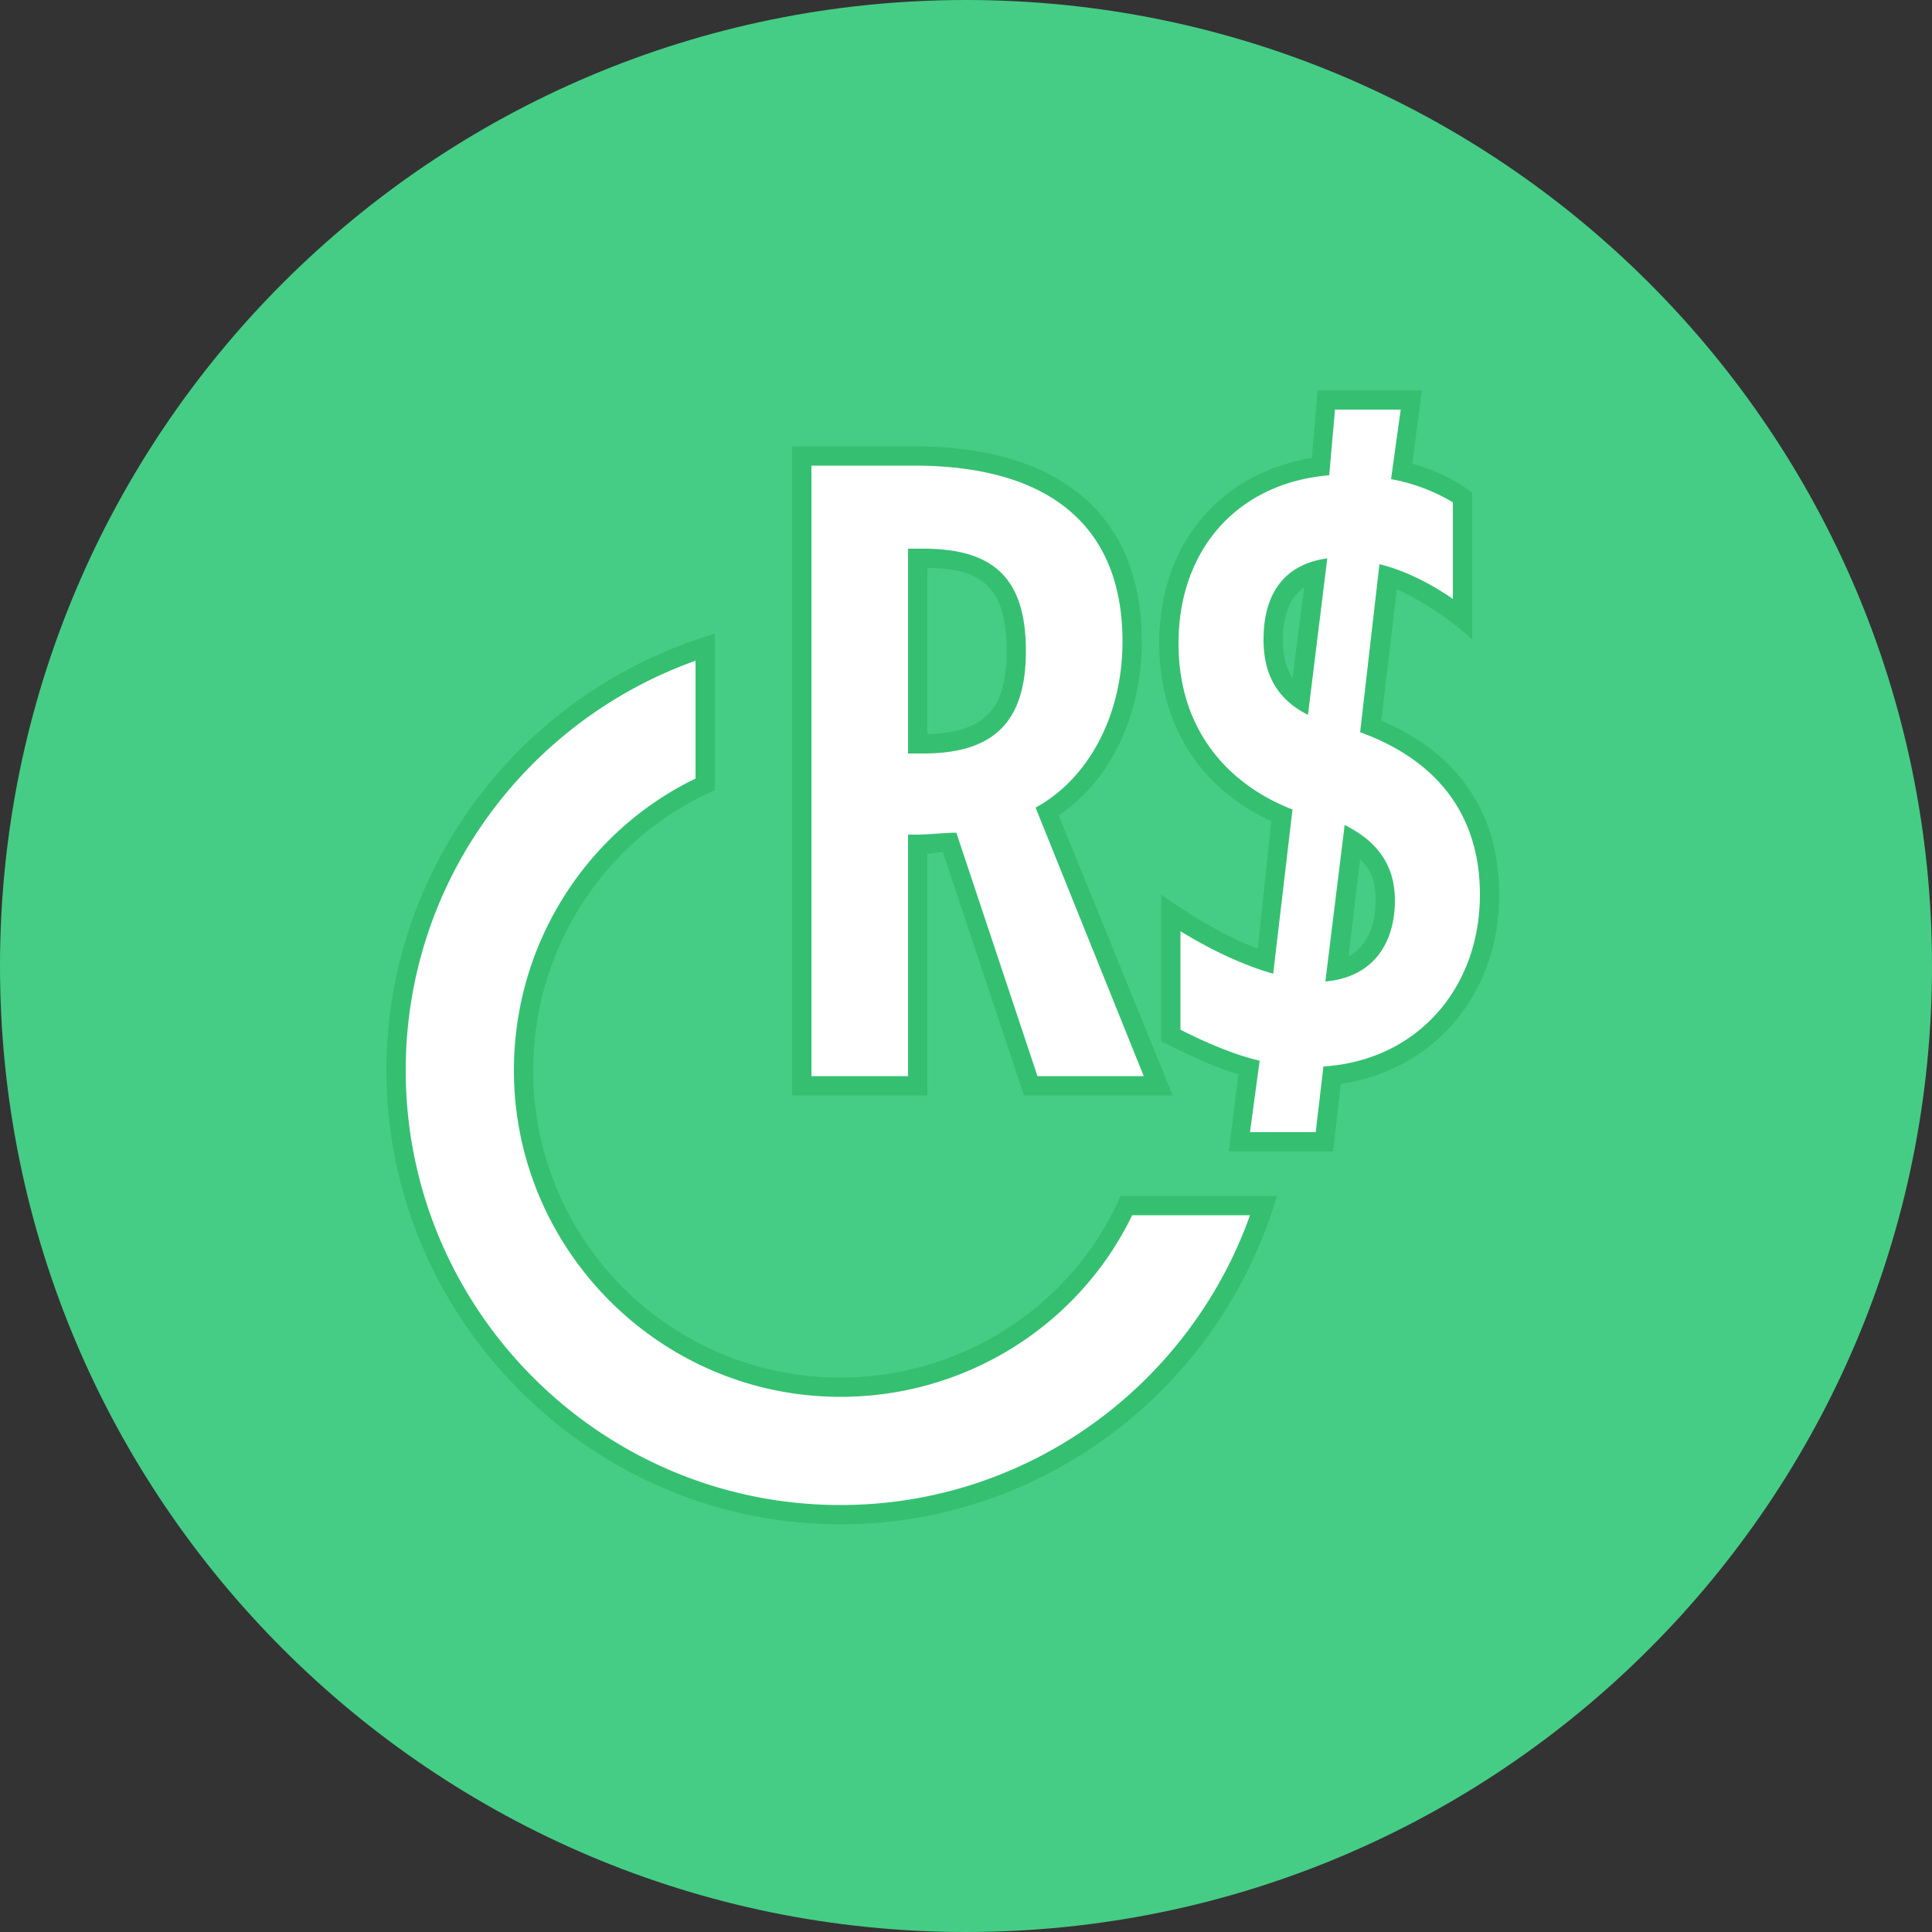 <svg width="64" height="64" fill="none" xmlns="http://www.w3.org/2000/svg"><rect width="100%" height="100%" fill="#333333" stroke="none"/><g clip-path="url(#a)"><path d="M32 64c17.673 0 32-14.327 32-32C64 14.327 49.673 0 32 0 14.327 0 0 14.327 0 32c0 17.673 14.327 32 32 32z" fill="#45CD85"/><path d="M27.84 50.496c6.656 0 12.544-4.416 14.464-10.88H37.12c-1.6 3.648-5.248 6.016-9.28 6.016a10.16 10.16 0 0 1-10.176-10.176c0-4.032 2.368-7.68 6.016-9.28v-5.184C17.216 22.912 12.8 28.8 12.8 35.456c0 8.256 6.784 15.04 15.04 15.04zm-1.6-14.208h4.48v-8l.512-.064 2.688 8.064h4.928l-3.776-9.28c1.728-1.152 2.752-3.328 2.752-5.76 0-4.16-2.688-6.464-7.552-6.464H26.24v21.504zm4.48-11.968v-5.504c1.92 0 2.624.768 2.624 2.752 0 1.92-.704 2.688-2.624 2.752zm13.952 7.36.384-3.2c.384.32.512.768.512 1.344 0 .896-.32 1.536-.896 1.856zm-3.968 6.464h3.456l.256-2.24c3.072-.448 5.248-2.944 5.248-6.272 0-2.688-1.344-4.672-3.904-5.76l.512-4.352c.832.384 1.728.96 2.496 1.664V16.32c-.576-.448-1.28-.768-1.984-.96l.32-2.432h-3.456l-.192 2.24c-3.072.512-5.056 2.88-5.056 6.144 0 2.688 1.344 4.8 3.712 5.888l-.448 4.224c-1.024-.384-2.112-1.024-3.2-1.792v4.864c1.024.512 1.856.896 2.56 1.088l-.32 2.56zm2.112-15.68c-.192-.32-.32-.704-.32-1.28 0-.832.256-1.408.704-1.728l-.384 3.008z" fill="#35C071"/><path d="M27.84 49.856c6.272 0 11.584-4.032 13.568-9.6h-3.904c-1.728 3.584-5.44 6.016-9.664 6.016-5.952 0-10.816-4.864-10.816-10.816 0-4.224 2.432-7.936 6.016-9.664v-3.904c-5.568 1.984-9.6 7.296-9.6 13.568 0 7.936 6.464 14.4 14.4 14.4zm-.96-14.208h3.2v-8h.256c.448 0 .96-.064 1.344-.064l2.688 8.064h3.52l-3.584-8.896c1.664-.896 2.88-2.944 2.88-5.504 0-3.776-2.368-5.824-6.912-5.824H26.88v20.224zm3.2-10.688v-6.784h.512c2.368 0 3.392 1.024 3.392 3.392 0 2.304-1.024 3.392-3.392 3.392h-.512zm13.824 7.552.64-5.184c1.024.512 1.664 1.28 1.664 2.496 0 1.472-.768 2.56-2.304 2.688zm-2.496 4.992h2.176l.256-2.176c3.072-.192 5.184-2.56 5.184-5.696 0-2.368-1.152-4.352-3.968-5.376l.64-5.568c.768.192 1.6.576 2.432 1.152v-3.2a6.131 6.131 0 0 0-2.048-.768l.32-2.304h-2.176l-.192 2.176C40.96 16 39.04 18.24 39.04 21.312c0 3.008 1.792 4.736 3.776 5.504l-.64 5.44c-.896-.256-1.92-.704-3.072-1.408v3.264c.896.448 1.792.832 2.624 1.024l-.32 2.368zm1.92-13.824c-1.024-.512-1.472-1.344-1.472-2.496 0-1.536.704-2.496 2.112-2.688l-.64 5.184z" fill="#fff"/></g><defs><clipPath id="a"><path fill="#fff" d="M0 0h64v64H0z"/></clipPath></defs></svg>